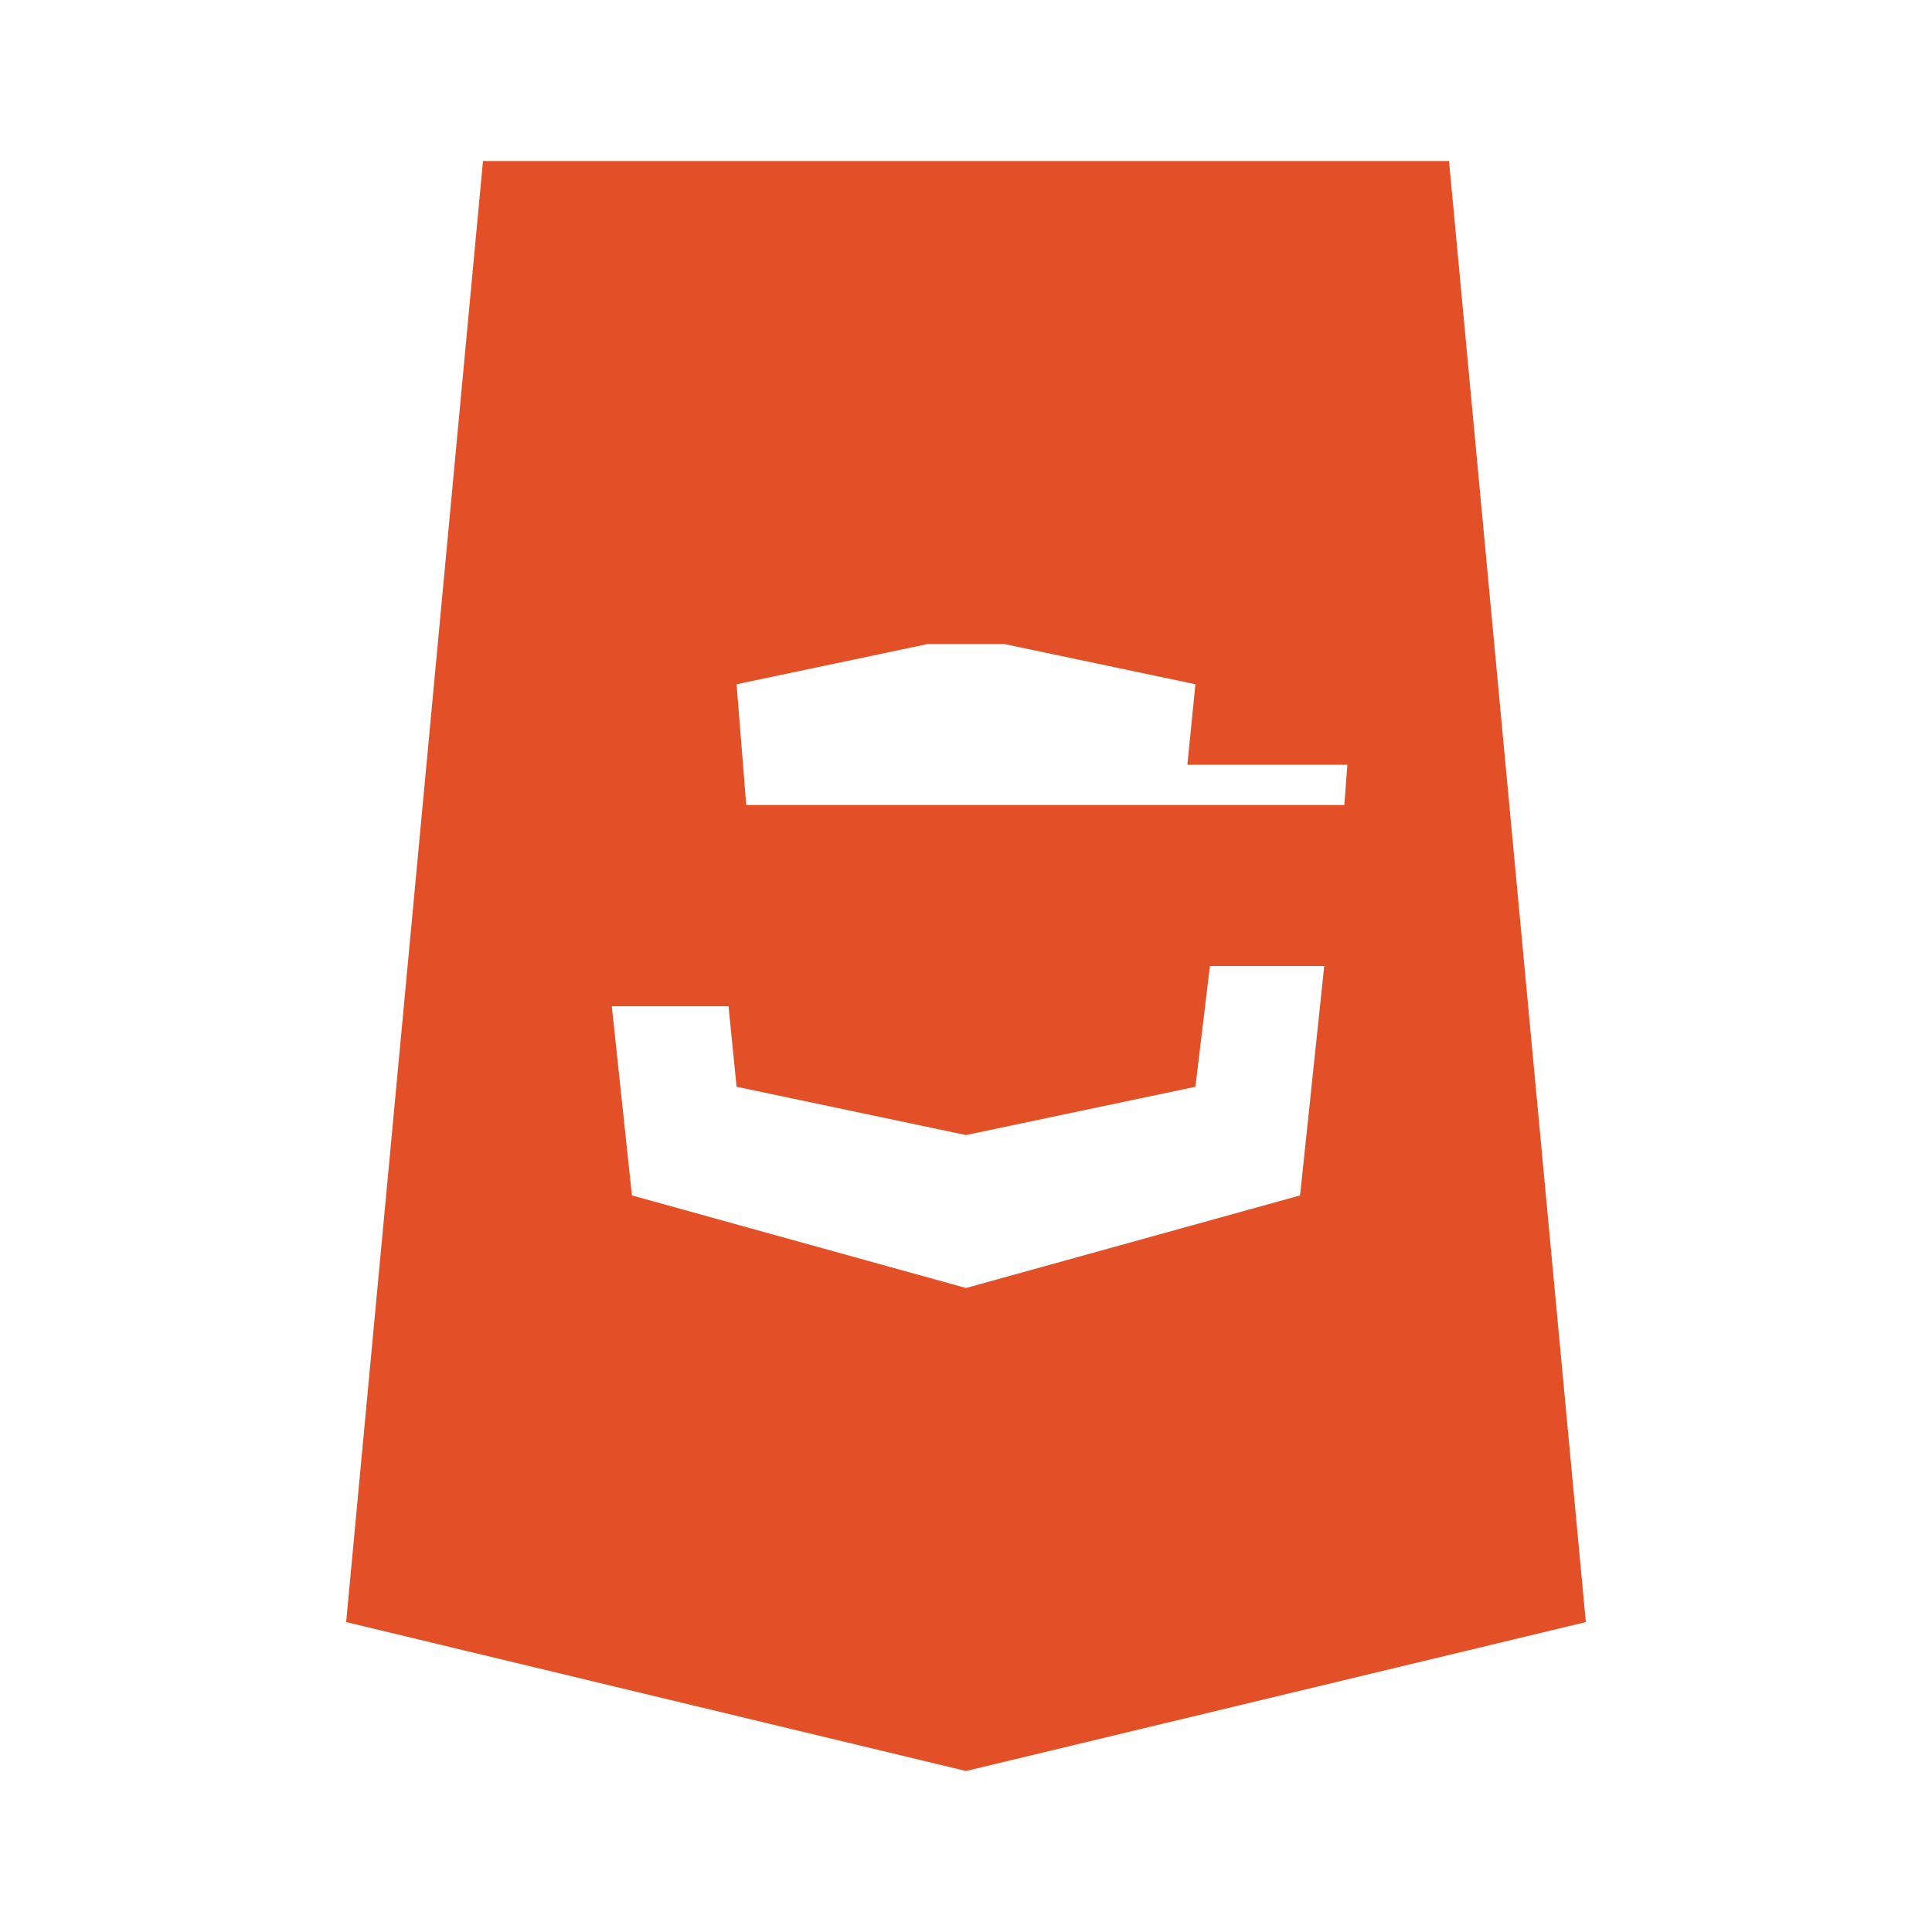 <svg width="48" height="48" viewBox="0 0 48 48" fill="none" xmlns="http://www.w3.org/2000/svg">
  <rect width="48" height="48" fill="none"/>
  <path d="M12 4L8.6 40.3L24 44L39.4 40.3L36 4H12ZM34.1 13H16L16.2 16H33.7L33.4 20H16.6L16.9 24H32.9L32.3 29.7L24 32L15.7 29.7L15.2 25H18.1L18.3 27L24 28.2L29.7 27L30.3 22H18.7L18.3 17L24 15.8L29.7 17L29.5 19H34.1V13Z" fill="#E34F26"/>
</svg>